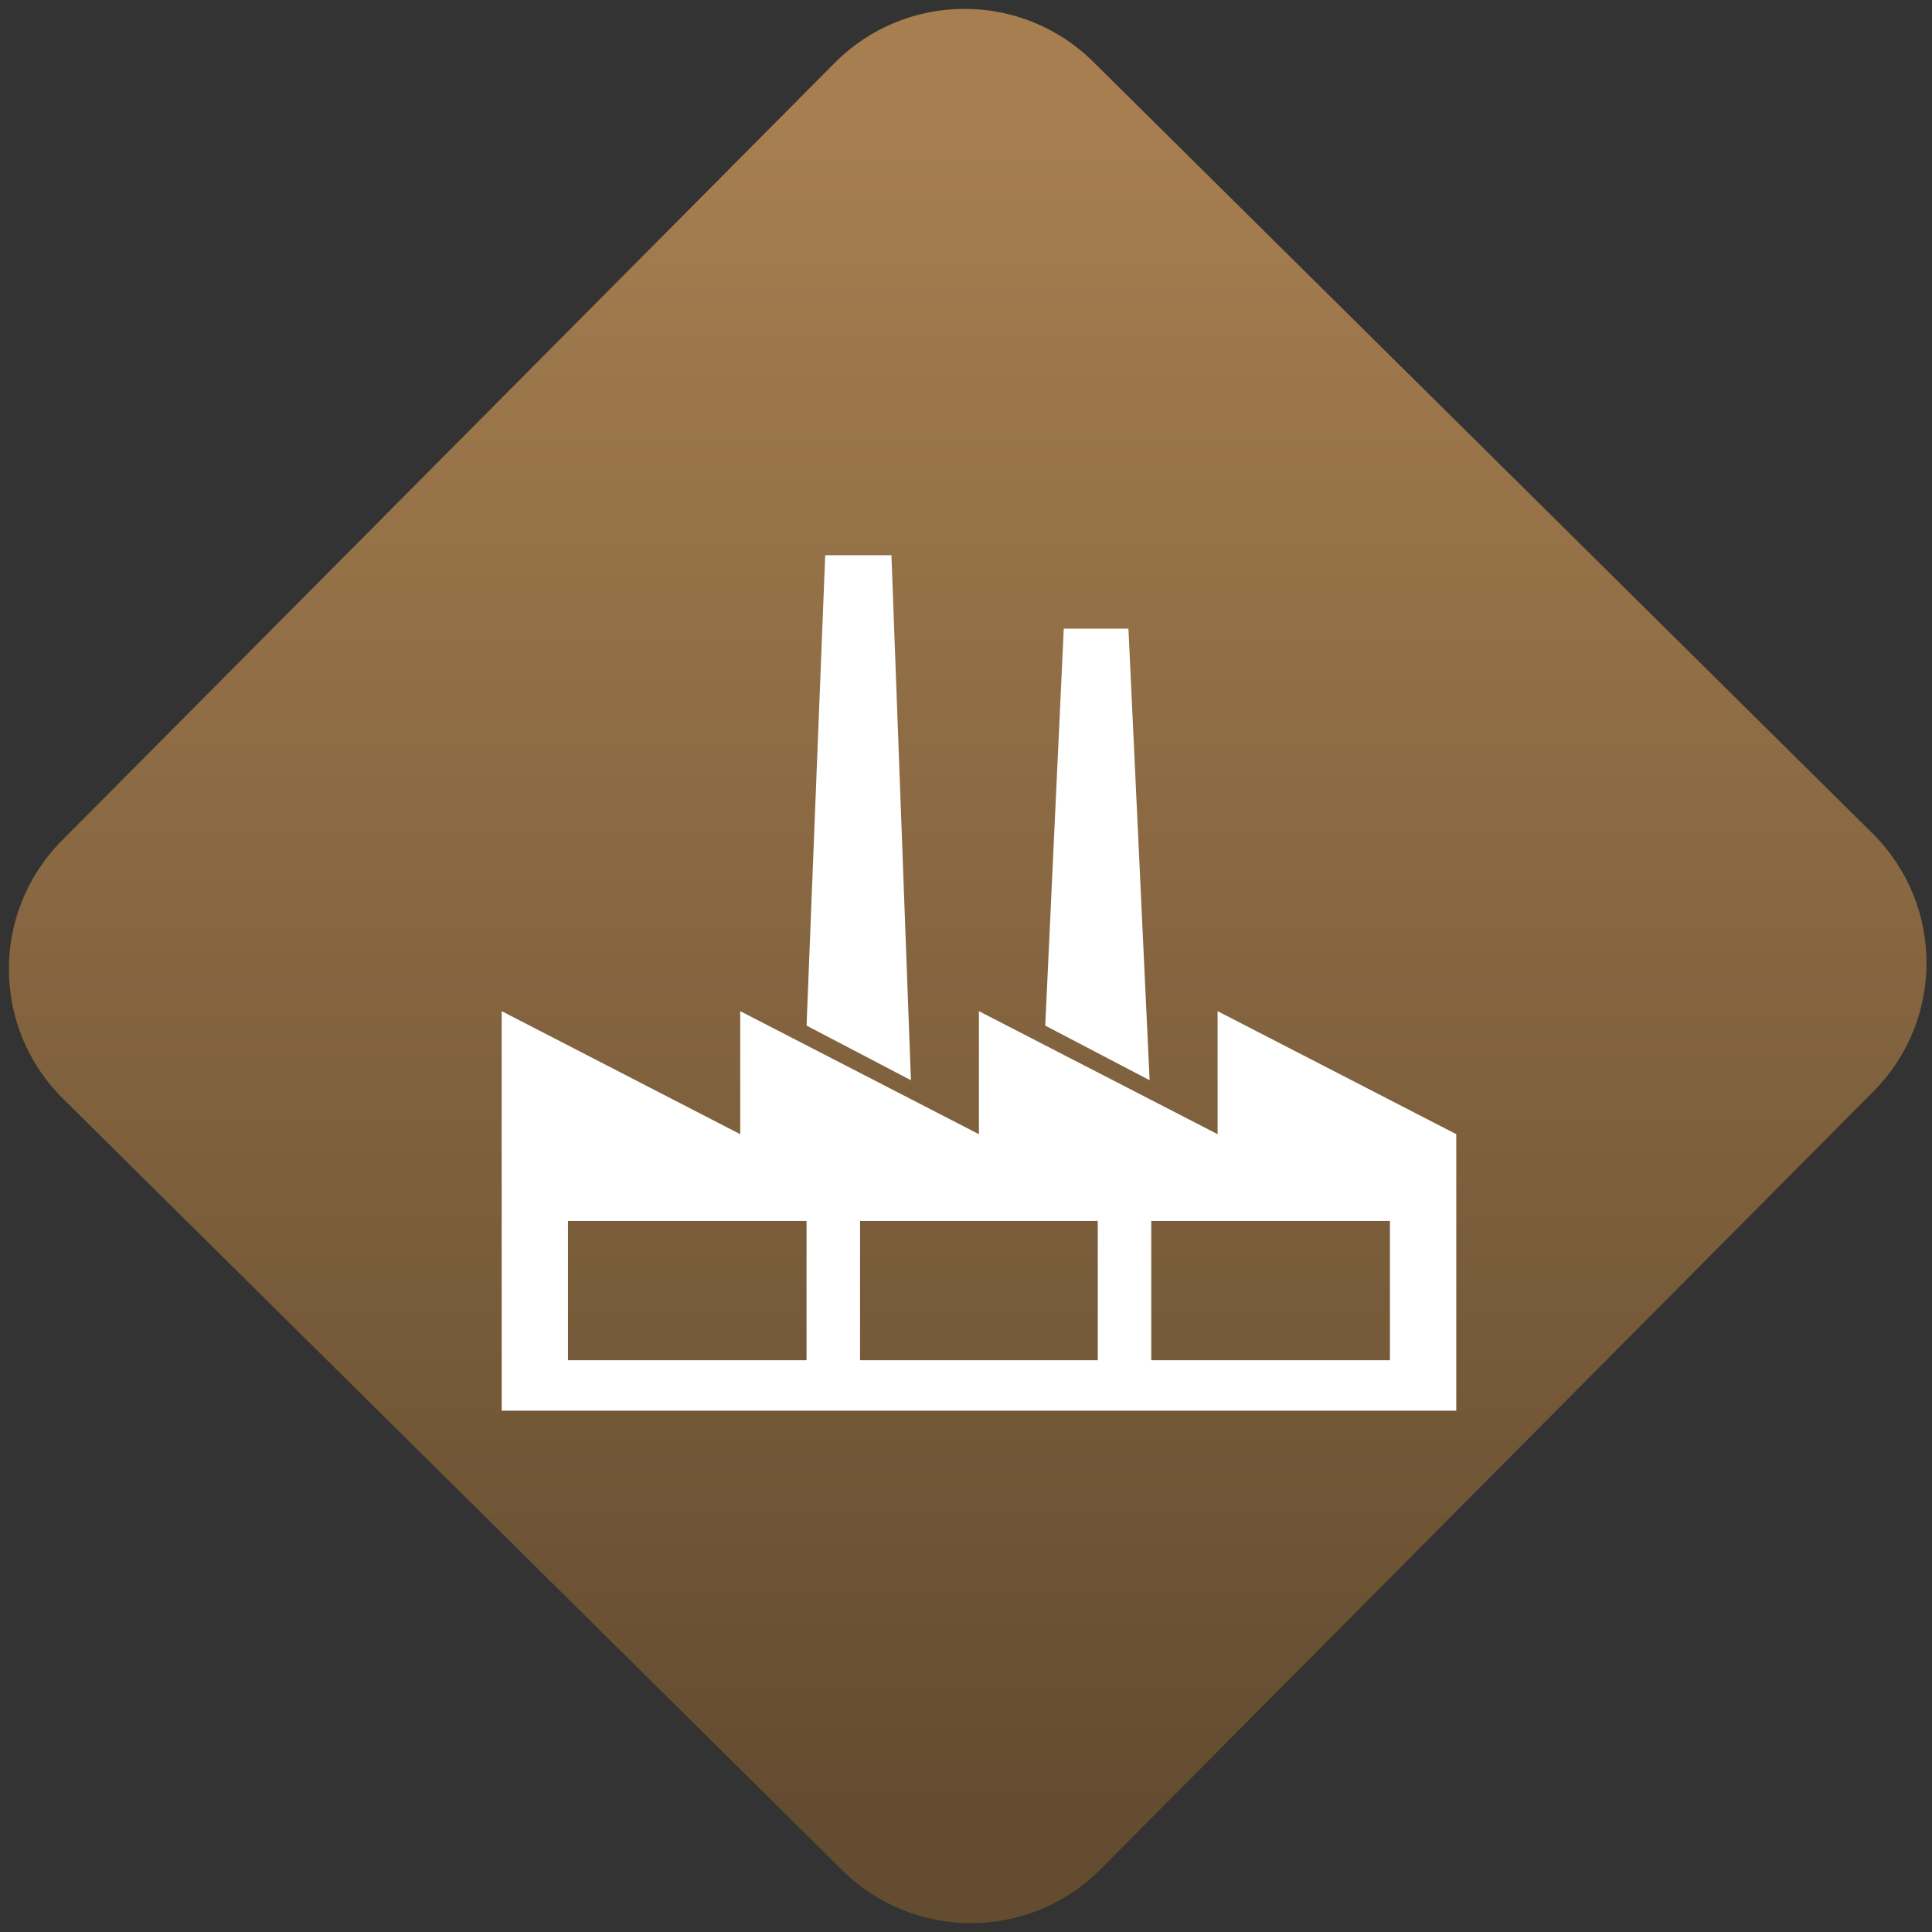 <svg width="64" height="64" viewBox="0 0 64 64" version="1.1"><rect x="0" y="0" width="64" height="64" fill="#333333" stroke="none"/><defs><linearGradient id="linear-pattern-0" gradientUnits="userSpaceOnUse" x1="0" y1="0" x2="0" y2="1" gradientTransform="matrix(60, 0, 0, 56, 0, 4)"><stop offset="0" stop-color="#a67e50" stop-opacity="1"/><stop offset="1" stop-color="#644c30" stop-opacity="1"/></linearGradient></defs><path fill="url(#linear-pattern-0)" fill-opacity="1" d="M 36.219 2.051 L 62.027 27.605 C 64.402 29.957 64.418 33.785 62.059 36.156 L 36.461 61.918 C 34.105 64.289 30.27 64.305 27.895 61.949 L 2.086 36.395 C -0.289 34.043 -0.305 30.215 2.051 27.844 L 27.652 2.082 C 30.008 -0.289 33.844 -0.305 36.219 2.051 Z M 36.219 2.051 " /><g transform="matrix(1.008,0,0,1.003,16.221,16.077)"><path fill-rule="nonzero" fill="rgb(100%, 100%, 100%)" fill-opacity="1" d="M 23.922 17.367 L 23.922 21.43 L 16.078 17.367 L 16.078 21.43 L 8.234 17.367 L 8.234 21.43 L 0.395 17.367 L 0.395 30.562 L 31.766 30.562 L 31.766 21.43 Z M 10.414 28.895 L 2.574 28.895 L 2.574 24.297 L 10.414 24.297 Z M 19.984 28.895 L 12.172 28.895 L 12.172 24.297 L 19.984 24.297 Z M 29.586 28.895 L 21.742 28.895 L 21.742 24.297 L 29.586 24.297 Z M 29.586 28.895 "/><path fill-rule="nonzero" fill="rgb(100%, 100%, 100%)" fill-opacity="1" d="M 20.992 4.734 L 18.867 4.734 L 18.258 17.844 L 21.688 19.648 Z M 20.992 4.734 "/><path fill-rule="nonzero" fill="rgb(100%, 100%, 100%)" fill-opacity="1" d="M 13.203 2.309 L 11.027 2.309 L 10.414 17.844 L 13.844 19.648 Z M 13.203 2.309 "/></g></svg>
